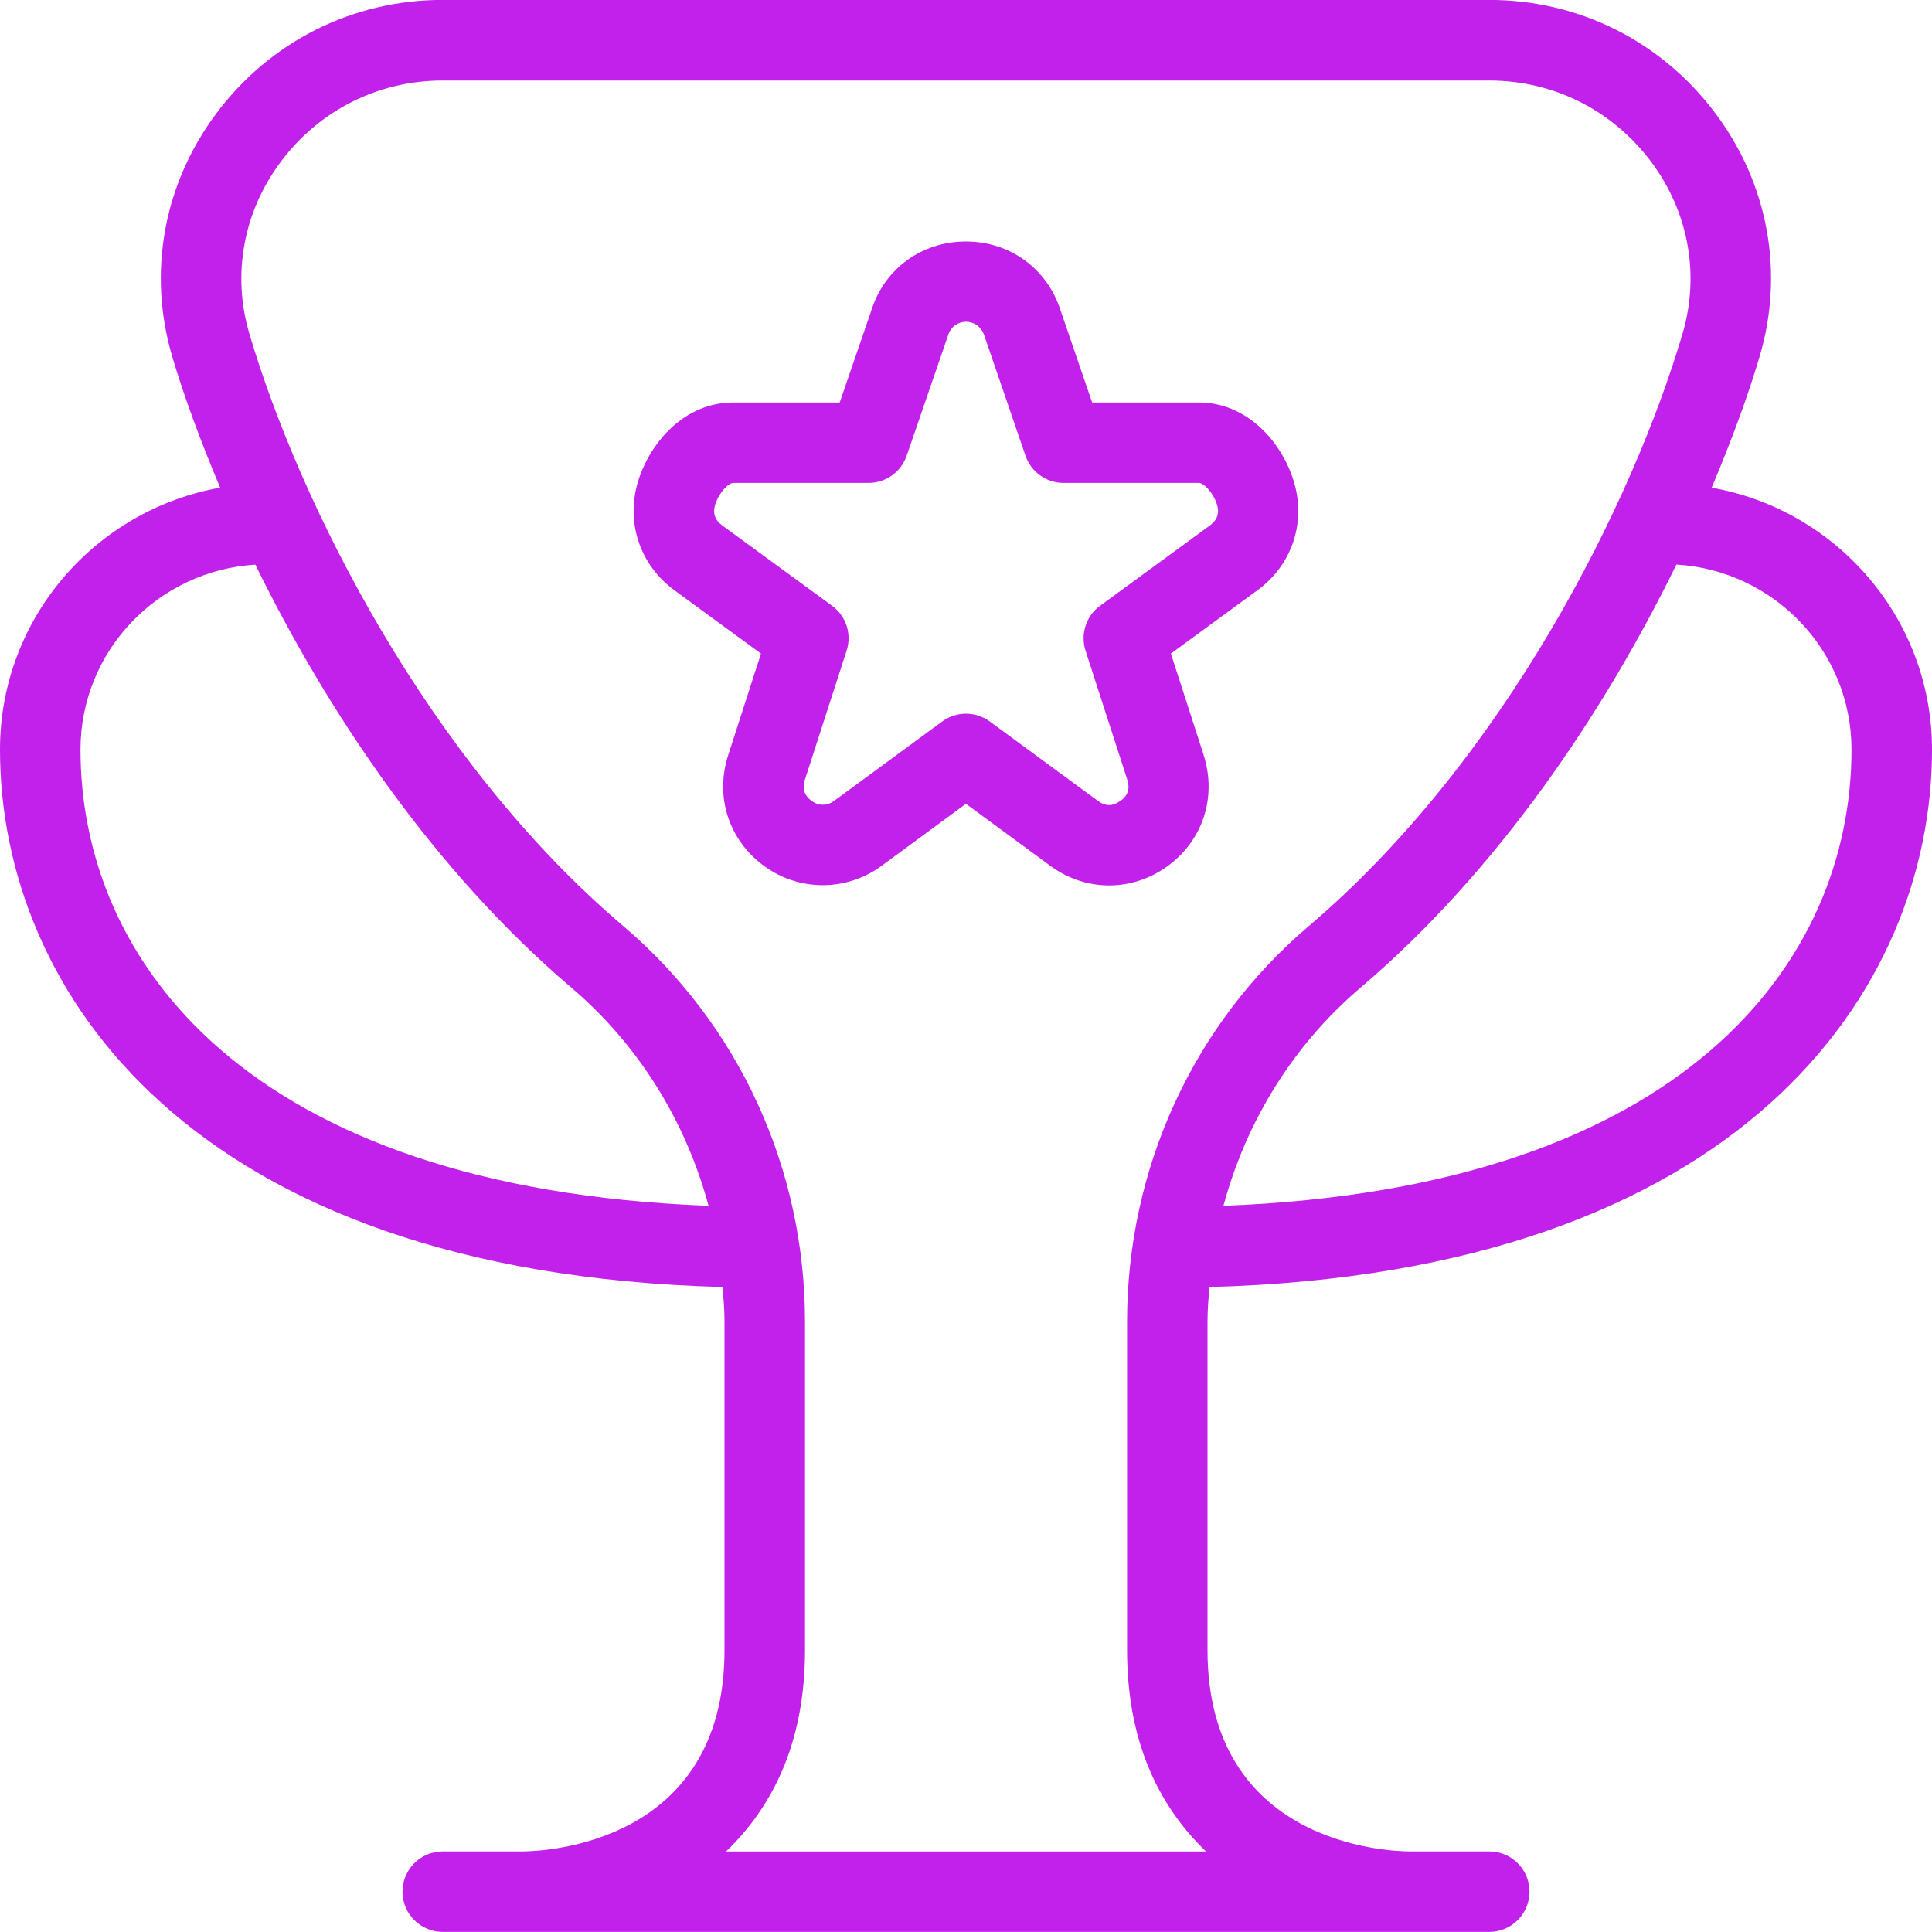<svg xmlns="http://www.w3.org/2000/svg" id="Layer_1" data-name="Layer 1" viewBox="0 0 24 24" width="35" height="35">
    <path d="M14.953,9.381l-.408-1.262,1.073-.785c.44-.32,.615-.862,.446-1.379-.154-.476-.577-.955-1.173-.955h-1.324l-.392-1.143c-.167-.521-.628-.857-1.176-.857s-1.009,.337-1.172,.848l-.396,1.152h-1.323c-.595,0-1.018,.479-1.174,.955-.168,.517,.007,1.058,.445,1.378l1.074,.786-.407,1.262c-.169,.521,.01,1.062,.452,1.381,.435,.314,1.019,.312,1.453-.006l1.048-.771,1.048,.77c.221,.163,.476,.244,.730,.244,.251,0,.502-.078,.722-.236,.442-.318,.62-.860,.453-1.382Zm-1.037,.569c-.093,.068-.186,.067-.276,0l-1.344-.987c-.088-.064-.192-.097-.296-.097s-.208,.032-.296,.097l-1.344,.987c-.086,.062-.192,.063-.276,0-.092-.065-.121-.153-.086-.262l.519-1.606c.066-.205-.006-.43-.181-.557l-1.366-.999c-.091-.066-.119-.155-.085-.261,.053-.16,.17-.266,.224-.266h1.681c.214,0,.403-.136,.473-.338l.516-1.5c.068-.215,.373-.225,.449,.01l.511,1.49c.069,.202,.259,.338,.473,.338h1.682c.054,0,.17,.105,.223,.266,.034,.106,.006,.194-.085,.261l-1.366,.999c-.175,.127-.247,.352-.181,.558l.519,1.604c.035,.109,.007,.197-.085,.263Zm1.107,6.038c6.617-.177,8.977-3.693,8.977-6.676,0-1.629-1.185-2.98-2.737-3.254,.245-.581,.45-1.136,.596-1.63,.308-1.04,.108-2.14-.547-3.017-.670-.897-1.696-1.412-2.814-1.412H5.5c-1.118,0-2.145,.515-2.814,1.412-.655,.877-.854,1.977-.547,3.017,.146,.493,.351,1.049,.596,1.63-1.551,.275-2.735,1.626-2.735,3.254,0,2.983,2.359,6.499,8.977,6.676,.011,.143,.023,.286,.023,.431v4.08c0,2.412-2.246,2.498-2.502,2.5h-.998c-.276,0-.5,.224-.5,.5s.224,.5,.5,.5h13c.276,0,.5-.224,.5-.5s-.224-.5-.5-.5h-.998c-.256-.002-2.502-.088-2.502-2.5v-4.08c0-.145,.012-.288,.023-.431Zm7.977-6.676c0,2.623-2.066,5.45-7.802,5.667,.283-1.05,.866-1.998,1.704-2.711,1.719-1.462,3.033-3.437,3.923-5.255,1.21,.073,2.175,1.07,2.175,2.299ZM1,9.312c0-1.227,.963-2.224,2.172-2.298,.891,1.818,2.205,3.791,3.925,5.254,.838,.713,1.421,1.661,1.705,2.711-5.736-.217-7.802-3.044-7.802-5.667Zm8.019,13.688c.563-.541,.981-1.331,.981-2.5v-4.08c0-1.903-.821-3.694-2.254-4.913-2.438-2.071-4.027-5.261-4.648-7.361-.218-.735-.075-1.514,.389-2.135,.480-.643,1.214-1.011,2.014-1.011h12.997c.800,0,1.533,.368,2.014,1.011,.464,.621,.606,1.399,.389,2.135-.621,2.102-2.211,5.291-4.646,7.361-1.433,1.219-2.254,3.01-2.254,4.913v4.08c0,1.169,.418,1.959,.981,2.5h-5.961" fill="#C220EB" />
</svg>
